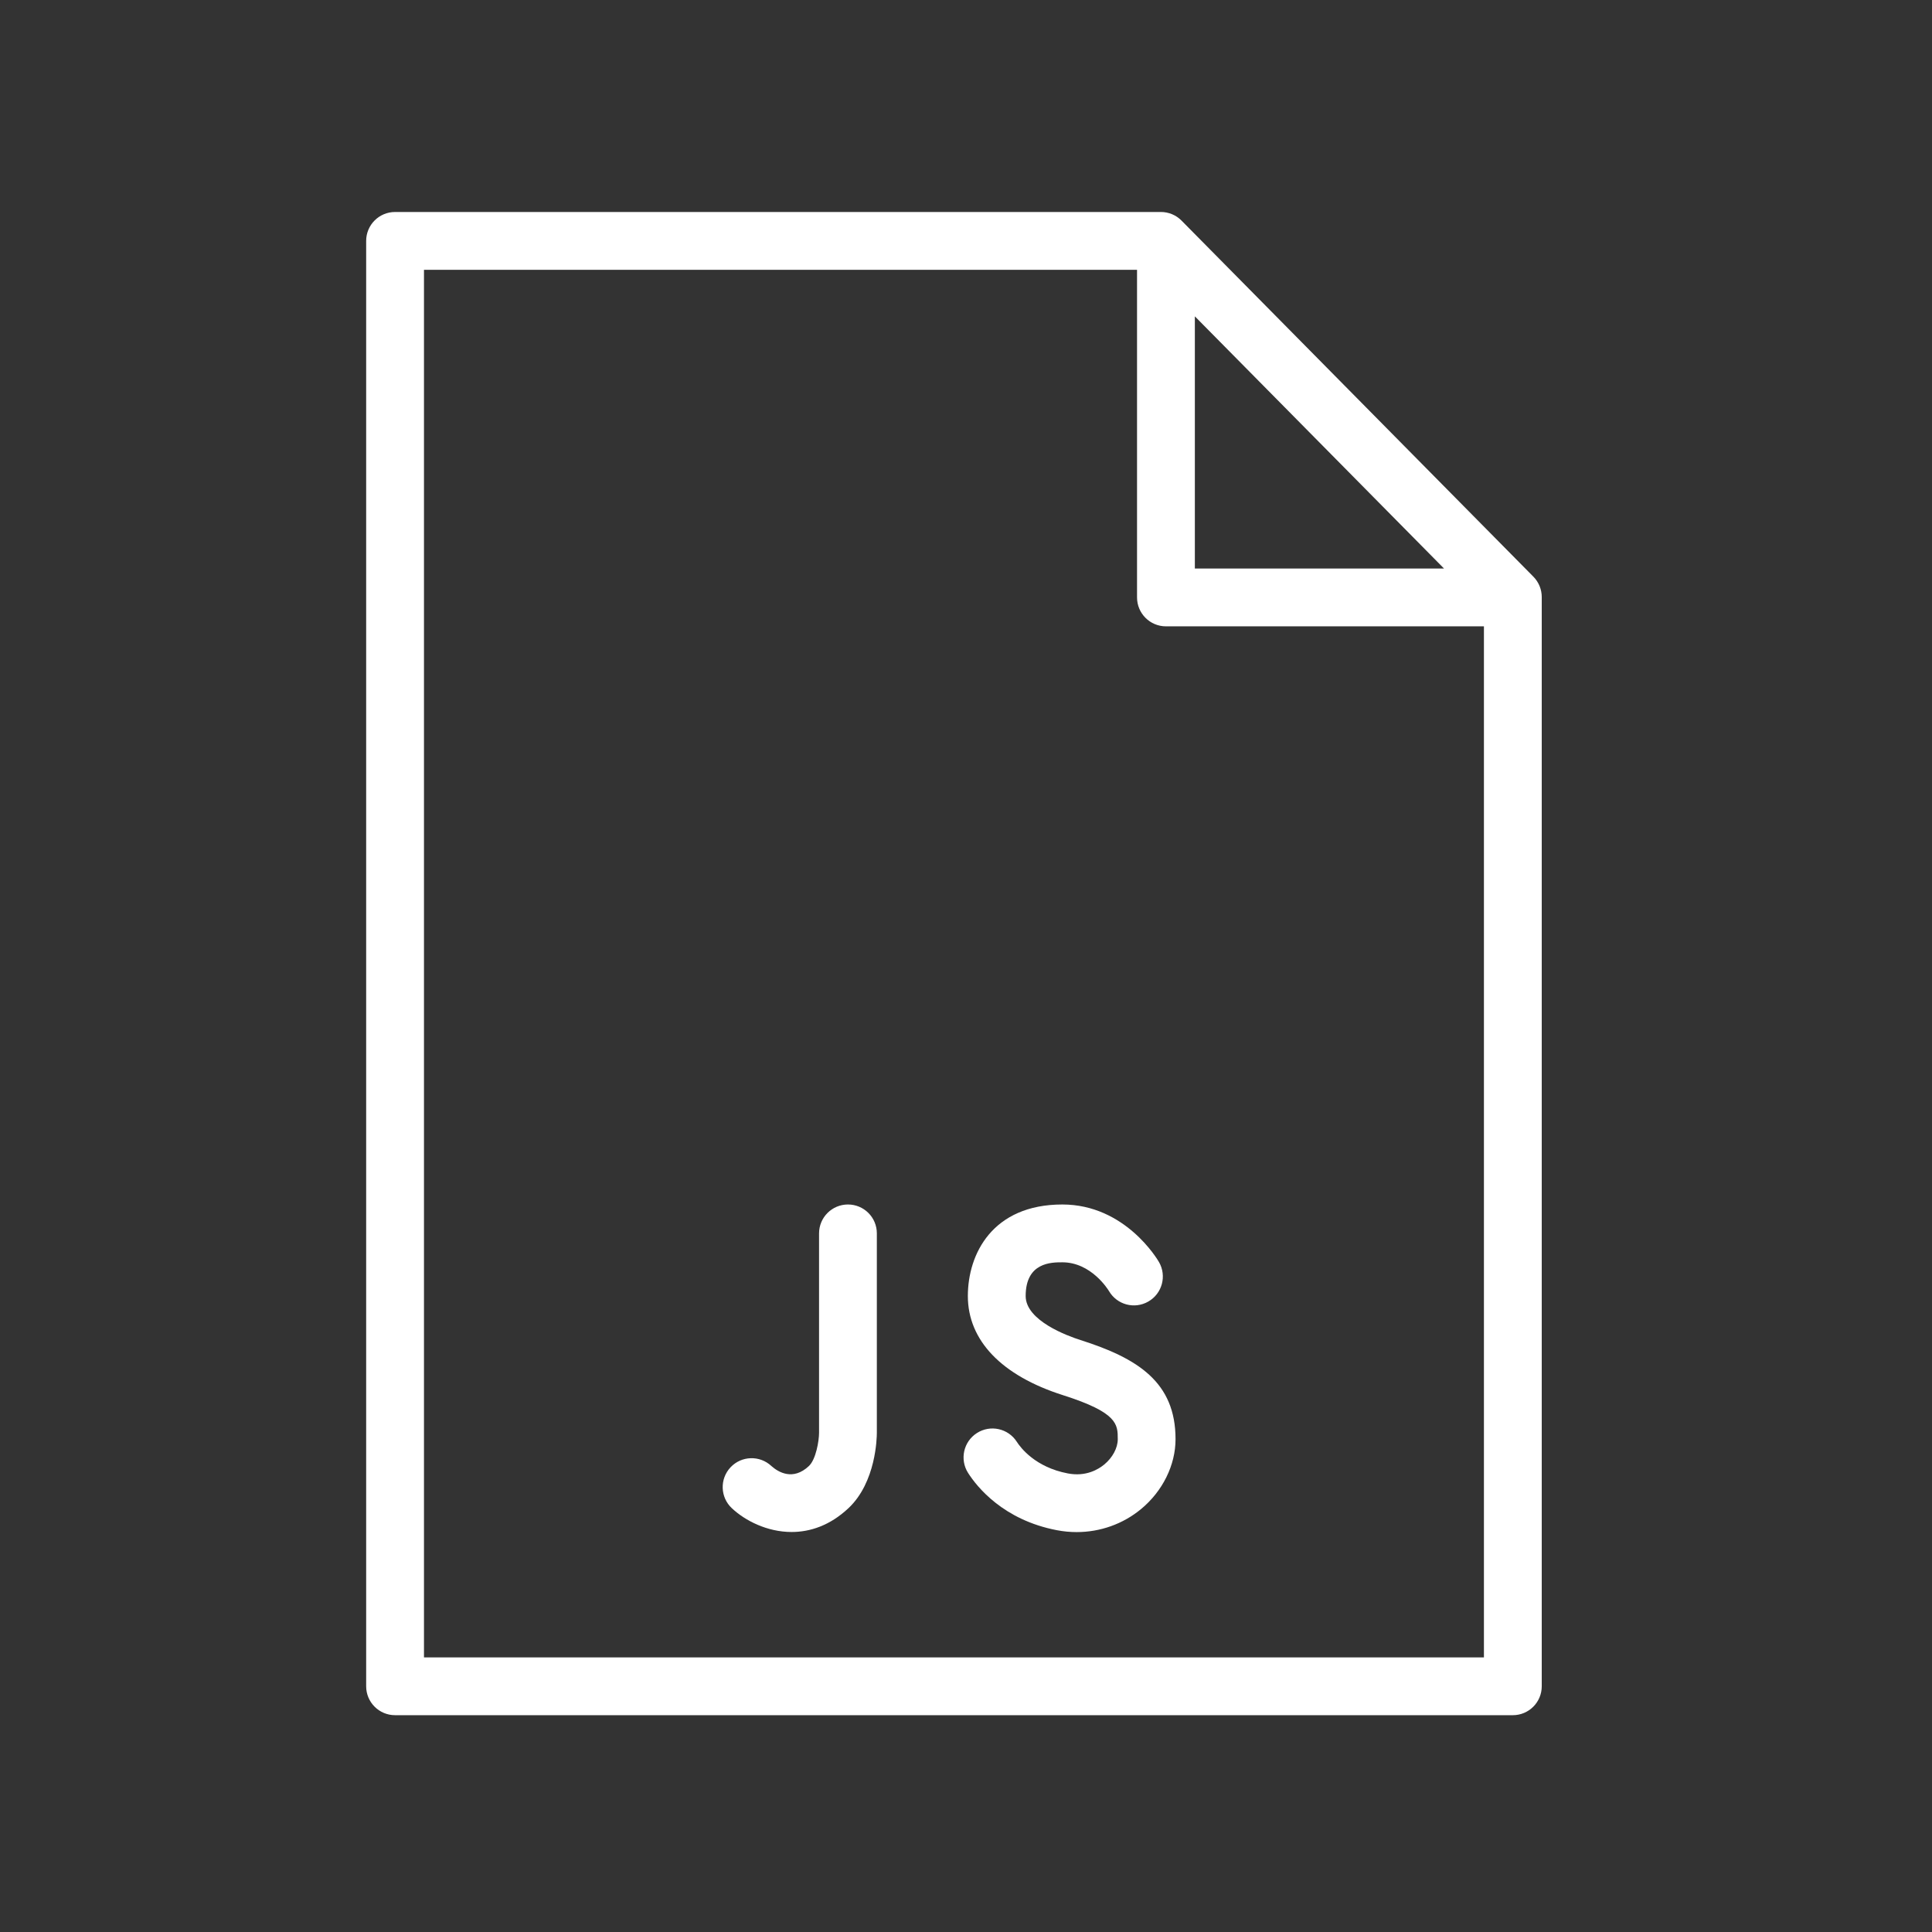 <svg version="1.1" id="Layer_1" xmlns="http://www.w3.org/2000/svg" xmlns:xlink="http://www.w3.org/1999/xlink" x="0px" y="0px" viewBox="0 0 100.25 100.25" style="enable-background:new 0 0 100.25 100.25;" xml:space="preserve">
<rect x="0" y="0" width="100.25" height="100.25" fill="#333333" stroke="none"/>
<g>
	<path d="M79.567,29.924l-18.26-18.479C61.025,11.16,60.641,11,60.24,11H20.5c-0.829,0-1.5,0.672-1.5,1.5v75
		c0,0.828,0.671,1.5,1.5,1.5h58c0.829,0,1.5-0.672,1.5-1.5V30.979C80,30.585,79.844,30.206,79.567,29.924z M62,16.415L74.929,29.5
		H62V16.415z M22,86V14h37v17c0,0.828,0.671,1.5,1.5,1.5H77V86H22z" id="id_101" style="fill: rgb(255, 255, 255);"></path>
	<path d="M44,62.5c-0.829,0-1.5,0.672-1.5,1.5v10.344c0,0.416-0.159,1.381-0.528,1.728c-0.821,0.772-1.58,0.323-1.944,0
		c-0.604-0.567-1.552-0.539-2.121,0.065c-0.567,0.604-0.538,1.553,0.065,2.12c0.692,0.651,1.838,1.237,3.105,1.237
		c0.961,0,1.992-0.337,2.95-1.237c1.431-1.346,1.472-3.654,1.472-3.913V64C45.5,63.171,44.829,62.5,44,62.5z" id="id_102" style="fill: rgb(255, 255, 255);"></path>
	<path d="M56.065,69.534c-0.667-0.212-2.844-1.004-2.844-2.284c0-1.75,1.334-1.75,1.903-1.75c1.5,0,2.372,1.414,2.419,1.491
		c0.415,0.712,1.325,0.958,2.042,0.545c0.719-0.411,0.967-1.328,0.555-2.047c-0.07-0.122-1.751-2.989-5.016-2.989
		c-3.619,0-4.903,2.559-4.903,4.75c0,2.305,1.752,4.131,4.935,5.144C58,73.299,58,73.908,58,74.678c0,0.453-0.268,0.956-0.7,1.313
		c-0.303,0.25-0.948,0.646-1.895,0.463c-1.686-0.321-2.448-1.335-2.642-1.638c-0.447-0.699-1.375-0.903-2.072-0.456
		c-0.698,0.446-0.902,1.373-0.457,2.071c0.458,0.716,1.822,2.438,4.607,2.97c0.342,0.065,0.685,0.098,1.025,0.098
		c1.22,0,2.4-0.415,3.344-1.196c1.12-0.926,1.788-2.28,1.788-3.625C61,71.712,59.027,70.477,56.065,69.534z" id="id_103" style="fill: rgb(255, 255, 255);"></path>
</g>
</svg>